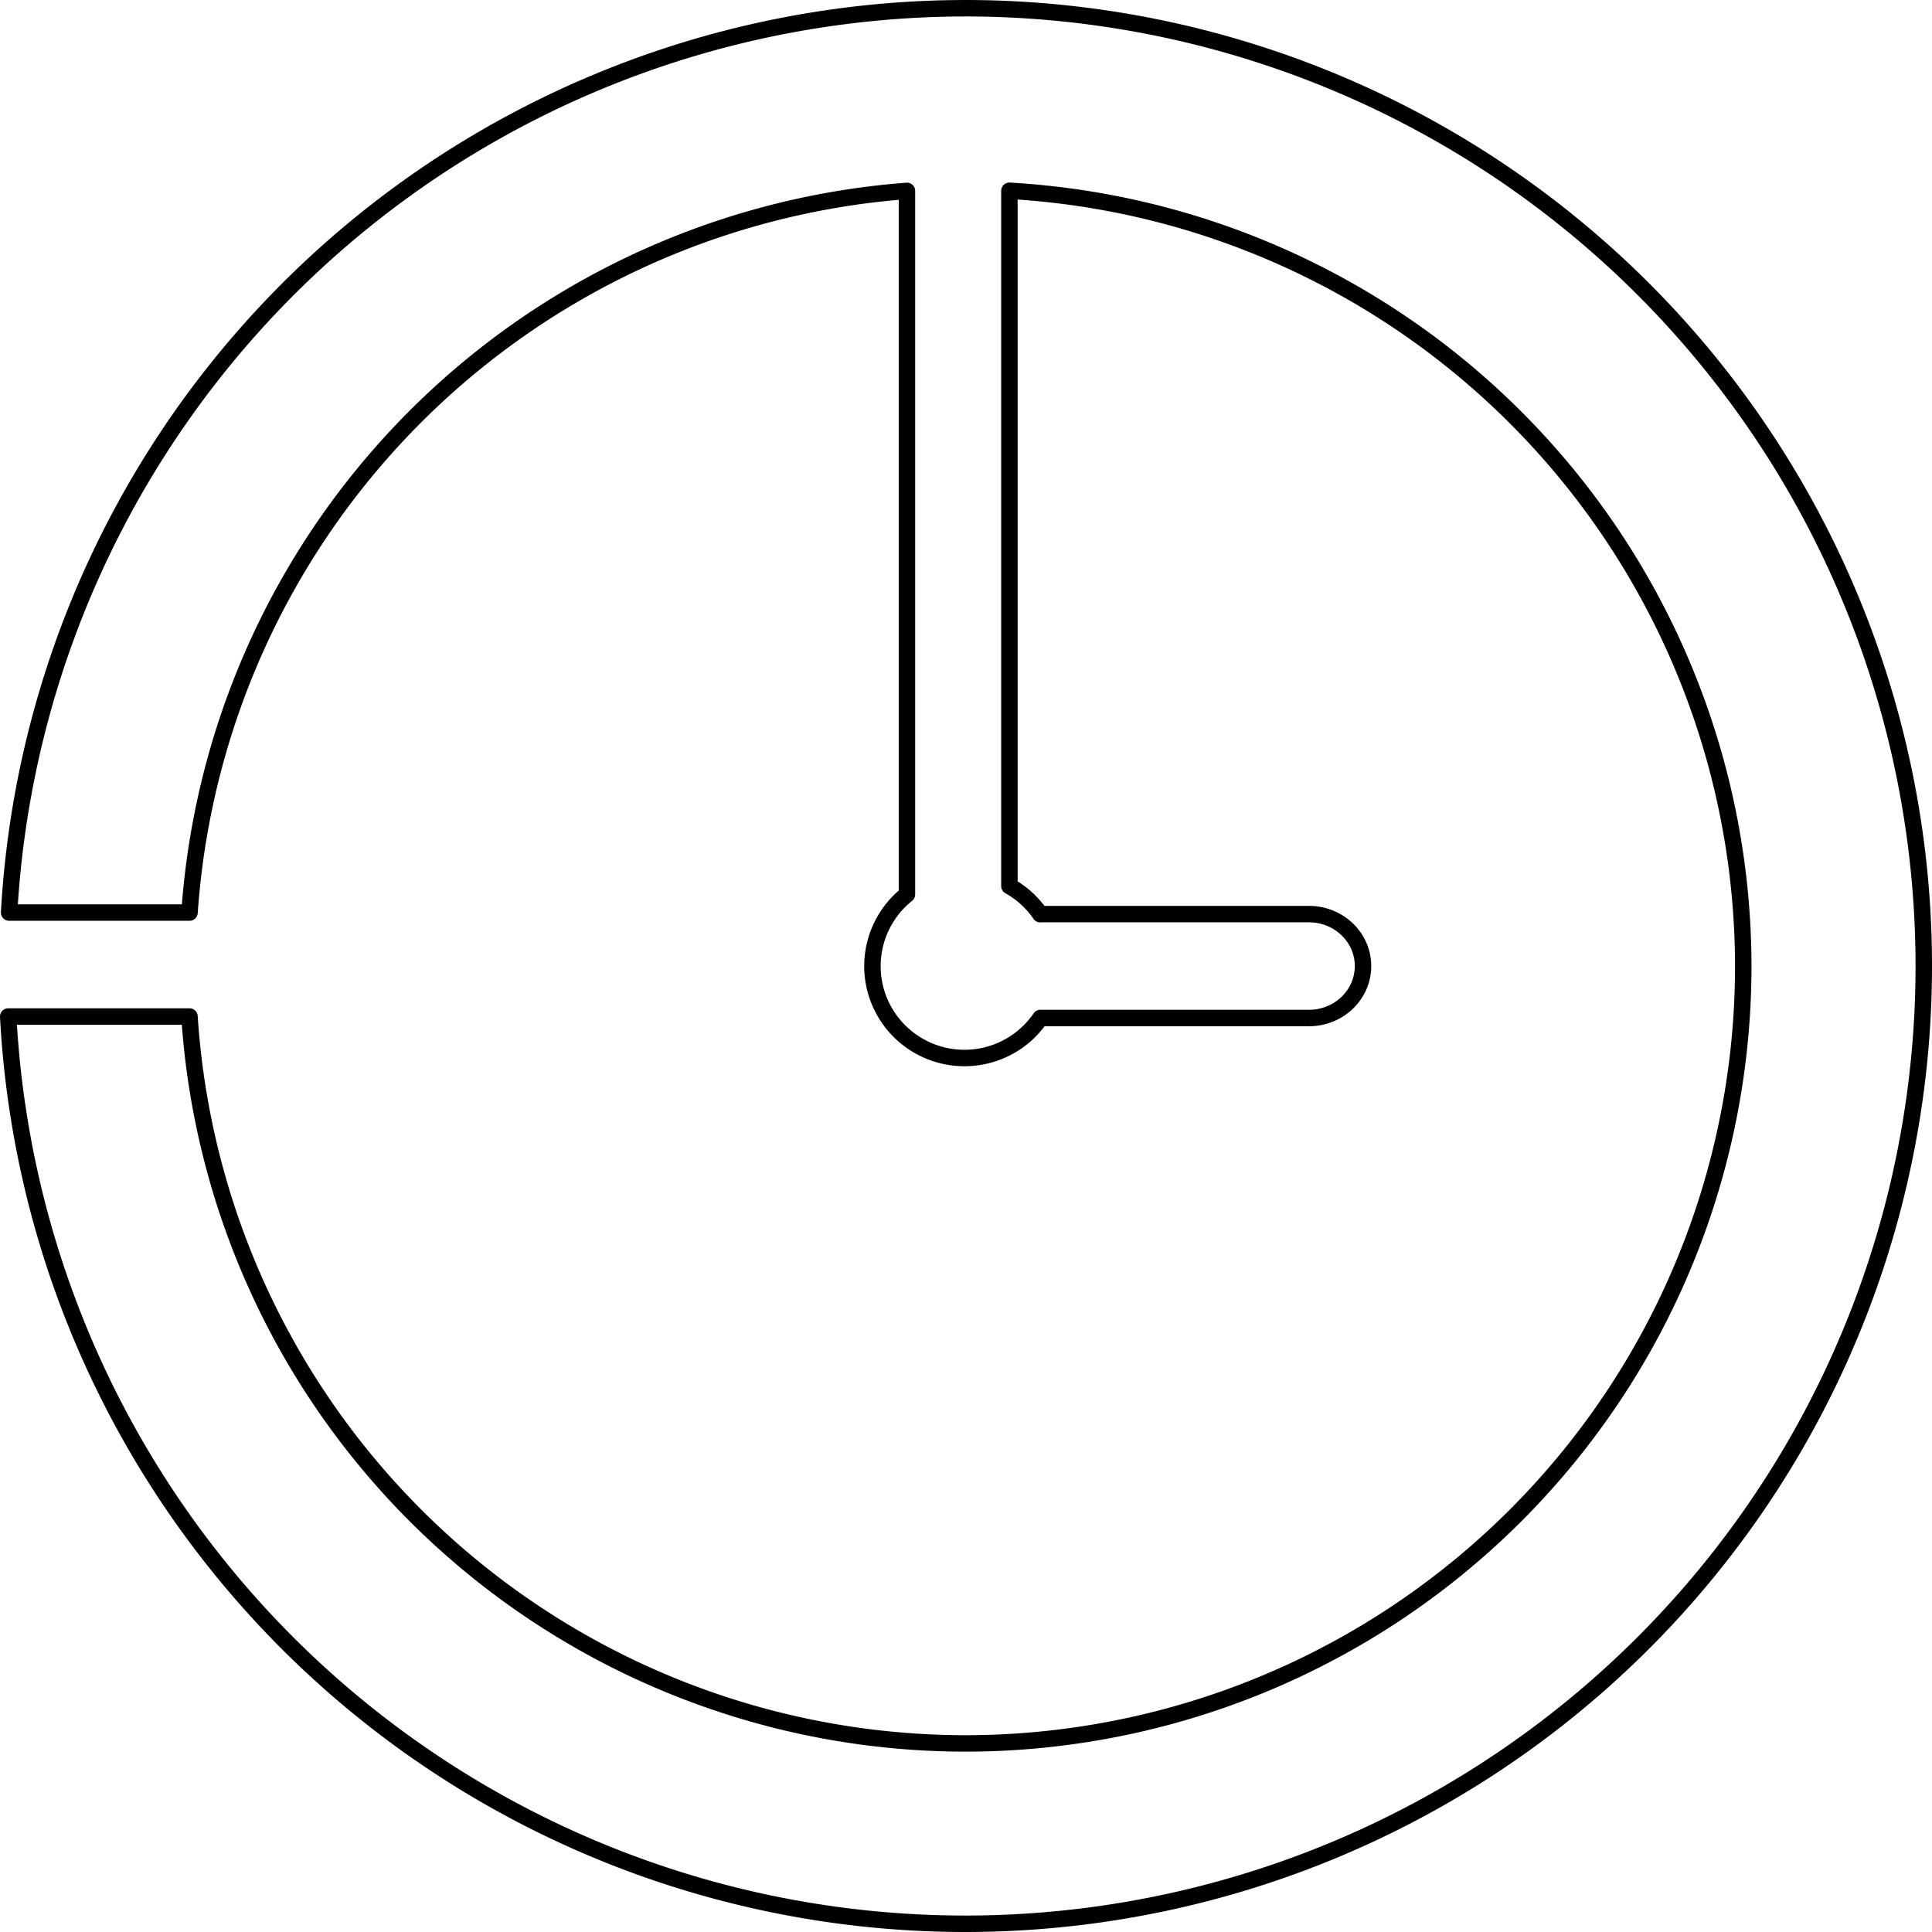 <?xml version="1.0" encoding="UTF-8" standalone="no"?>
<svg
   xmlns:dc="http://purl.org/dc/elements/1.1/"
   xmlns:cc="http://creativecommons.org/ns#"
   xmlns:rdf="http://www.w3.org/1999/02/22-rdf-syntax-ns#"
   xmlns:svg="http://www.w3.org/2000/svg"
   xmlns="http://www.w3.org/2000/svg"
   xmlns:sodipodi="http://sodipodi.sourceforge.net/DTD/sodipodi-0.dtd"
   xmlns:inkscape="http://www.inkscape.org/namespaces/inkscape"
   id="svg4688"
   version="1.1"
   viewBox="0 0 190.5 190.5"
   height="720"
   width="720"
   sodipodi:docname="clock_3.svg"
   inkscape:version="0.92.1 r15371">
  <sodipodi:namedview
     pagecolor="#ffffff"
     bordercolor="#666666"
     borderopacity="1"
     objecttolerance="10"
     gridtolerance="10"
     guidetolerance="10"
     inkscape:pageopacity="0"
     inkscape:pageshadow="2"
     inkscape:window-width="1858"
     inkscape:window-height="1057"
     id="namedview7"
     showgrid="false"
     inkscape:zoom="0.65555556"
     inkscape:cx="171.98951"
     inkscape:cy="494.35571"
     inkscape:window-x="54"
     inkscape:window-y="-8"
     inkscape:window-maximized="1"
     inkscape:current-layer="layer1" />
  <defs
     id="defs4682" />
  <g
     transform="translate(0,-106.5)"
     id="layer1">
    <path
       id="path4496-7-3"
       d="M 95.161,107.312 A 94.527,94.439 0 0 0 0.899,196.48 H 18.688 a 76.728,76.656 0 0 1 70.74,-71.157 v 69.369 a 9.073,9.064 0 0 0 -3.404,7.067 9.073,9.064 0 0 0 9.074,9.064 9.073,9.064 0 0 0 7.49,-3.948 c 0.07,0.002 0.138,0.006 0.209,0.006 h 26.248 c 2.964,0 5.351,-2.286 5.351,-5.125 0,-2.839 -2.386,-5.125 -5.351,-5.125 h -26.248 c -0.075,0 -0.147,0.006 -0.221,0.012 a 9.073,9.064 0 0 0 -3.046,-2.776 V 125.312 A 76.728,76.656 0 0 1 171.89,201.749 76.728,76.656 0 0 1 95.161,278.406 76.728,76.656 0 0 1 18.684,206.73 H 0.811 A 94.527,94.439 0 0 0 95.161,296.189 94.527,94.439 0 0 0 189.689,201.749 94.527,94.439 0 0 0 95.161,107.311 Z"
       style="opacity:1;fill:none;fill-opacity:1;fill-rule:nonzero;stroke:#000000;stroke-width:1.622;stroke-linecap:butt;stroke-linejoin:round;stroke-miterlimit:4;stroke-dasharray:none;stroke-dashoffset:0;stroke-opacity:1" />
  </g>
</svg>
